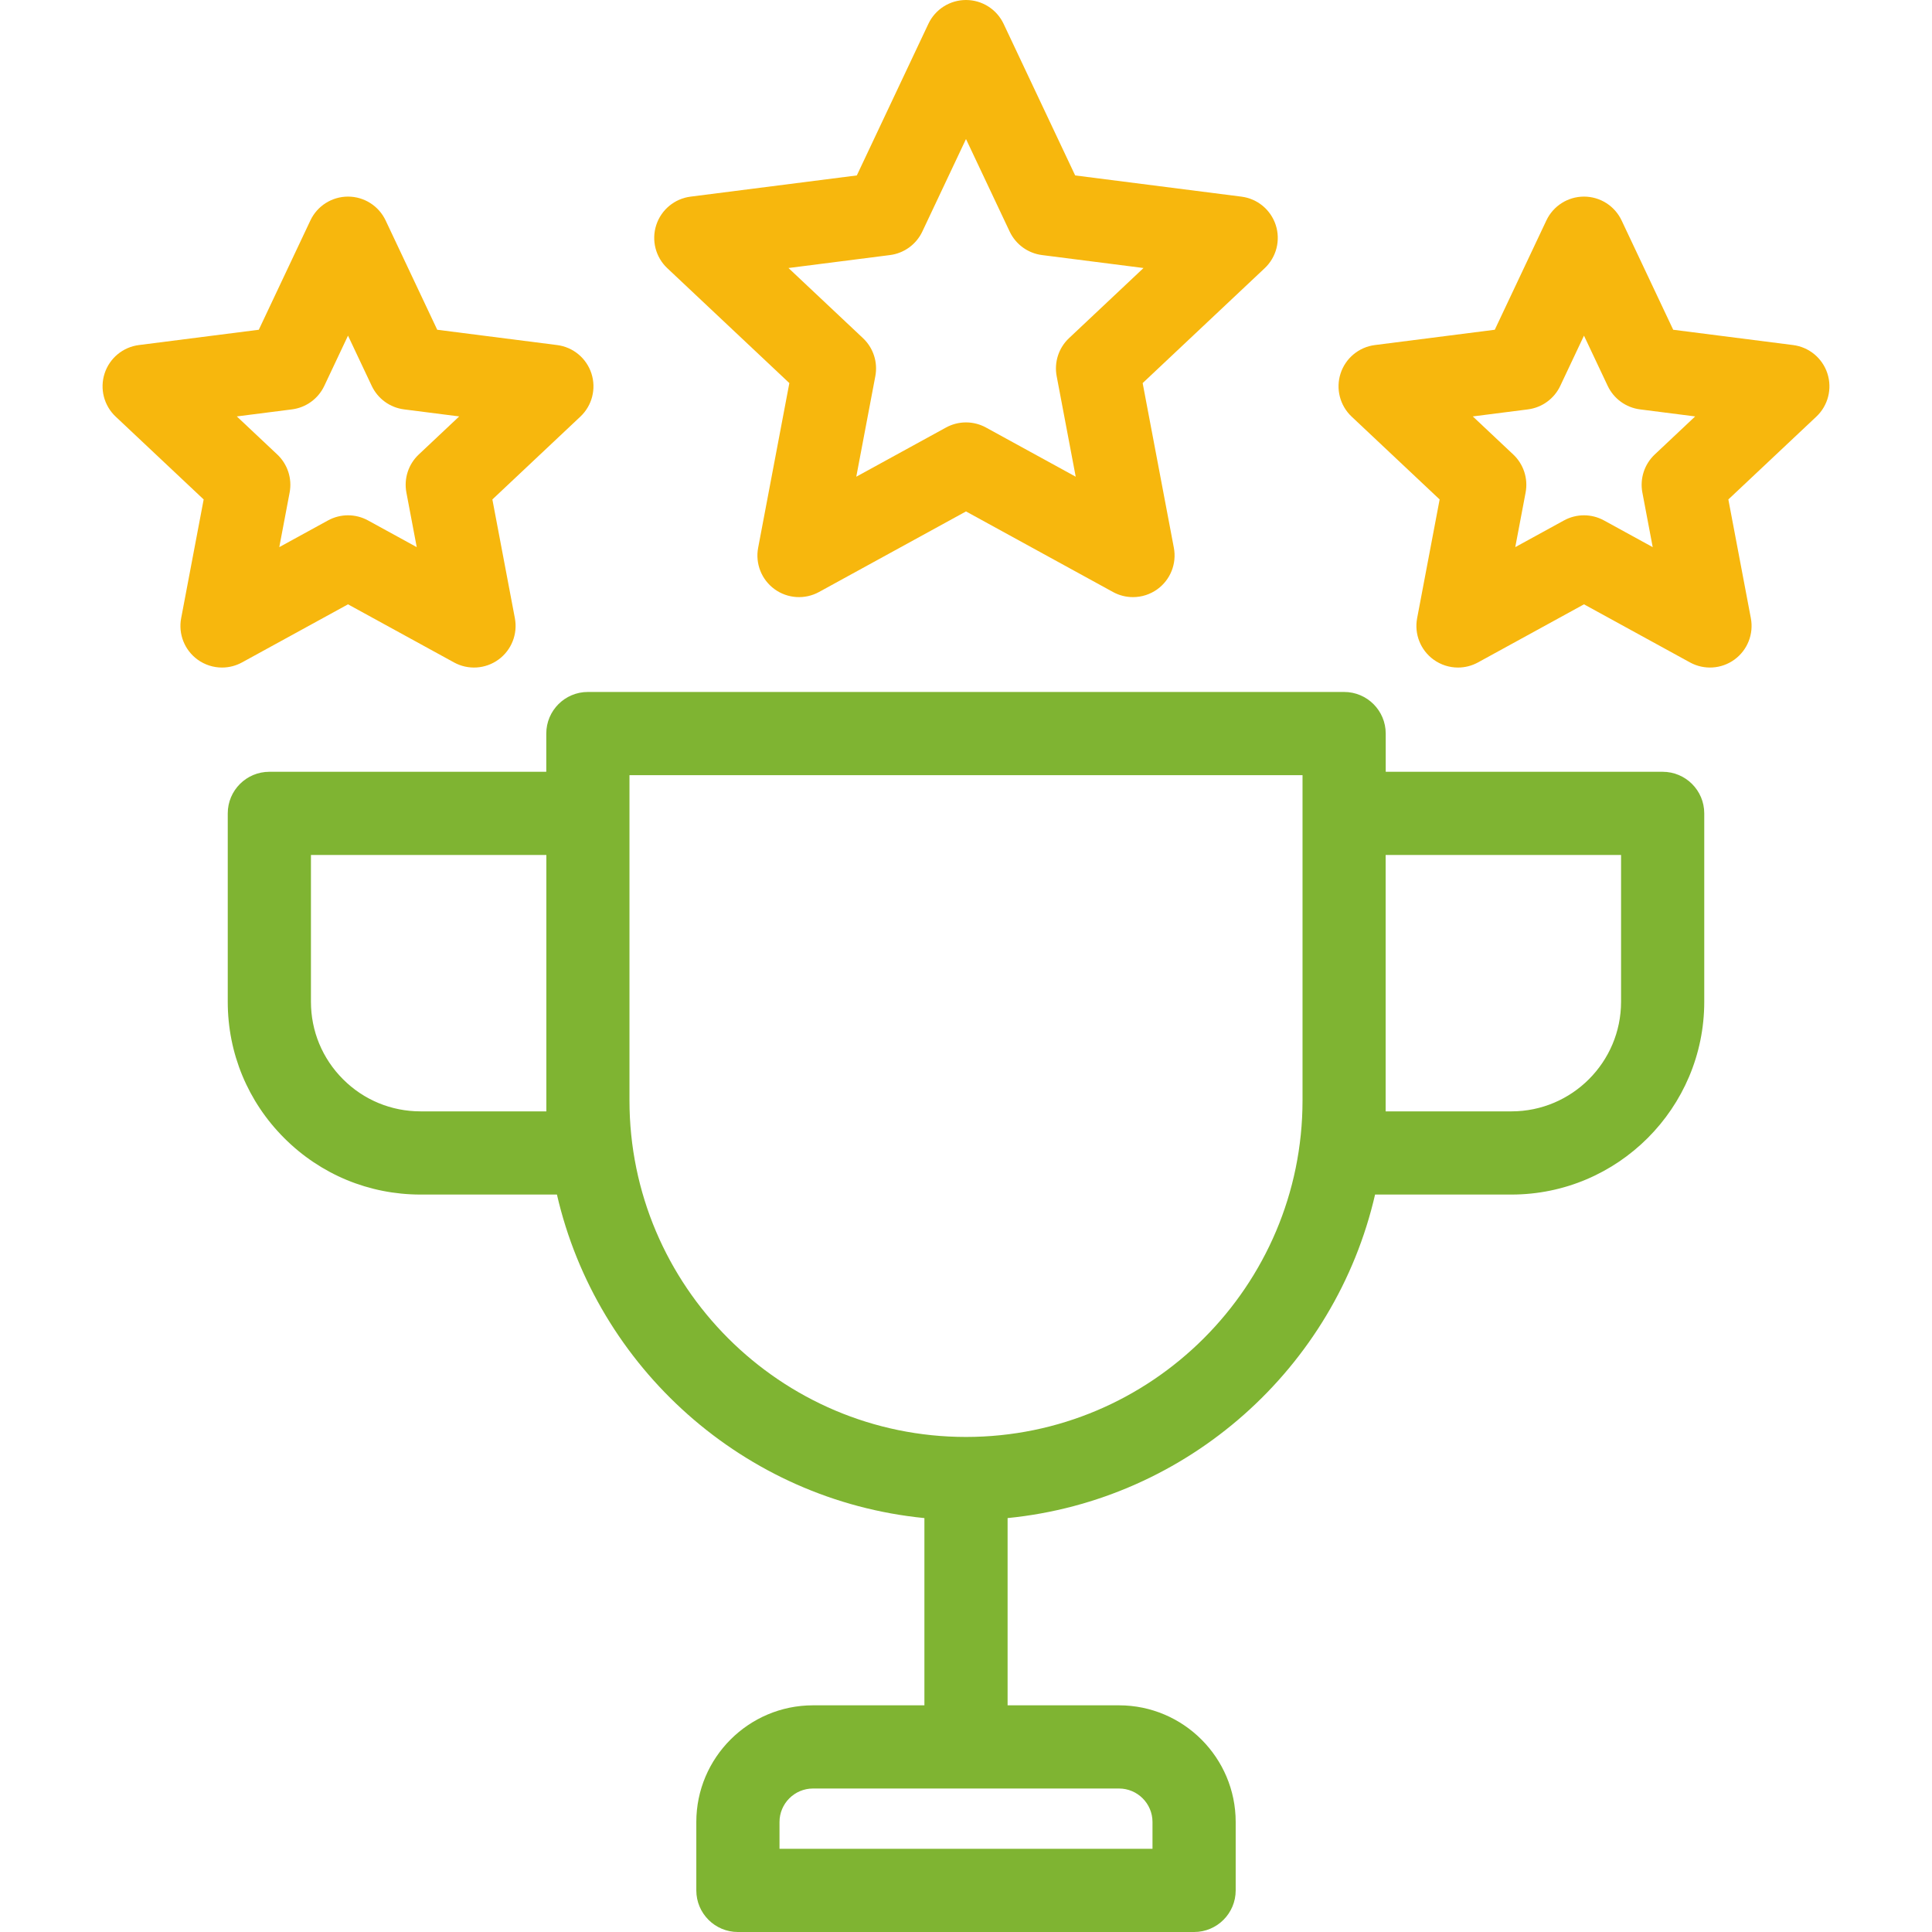 <?xml version="1.0" encoding="iso-8859-1"?>
<!-- Generator: Adobe Illustrator 18.0.0, SVG Export Plug-In . SVG Version: 6.00 Build 0)  -->
<!DOCTYPE svg PUBLIC "-//W3C//DTD SVG 1.1//EN" "http://www.w3.org/Graphics/SVG/1.1/DTD/svg11.dtd">
<svg version="1.1" id="Capa_1" xmlns="http://www.w3.org/2000/svg" xmlns:xlink="http://www.w3.org/1999/xlink" x="0px" y="0px"
	 viewBox="0 0 487.699 487.699" style="enable-background:new 0 0 487.699 487.699;" xml:space="preserve" width="100" height="100">
<g>
	<path fill="#7fb432" d="M419.707,194.824H349.8v-9.651c0-5.799-4.701-10.5-10.5-10.5H148.399c-5.799,0-10.5,4.701-10.5,10.5v9.651H67.992
		c-5.799,0-10.5,4.701-10.5,10.5v47.549c0,13,5.063,25.223,14.256,34.415c9.193,9.193,21.415,14.256,34.415,14.256h34.425
		c10.053,43.704,47.216,77.167,92.763,81.669v47.266h-28.121c-16.242,0-29.457,13.214-29.457,29.456v17.265
		c0,5.799,4.701,10.5,10.5,10.5h115.155c5.799,0,10.5-4.701,10.5-10.5v-17.265c0-16.242-13.215-29.456-29.457-29.456h-28.12v-47.267
		c45.547-4.502,82.709-37.965,92.762-81.668h34.424c26.838,0,48.672-21.834,48.672-48.672v-47.548
		C430.207,199.525,425.506,194.824,419.707,194.824z M290.927,459.935v6.765h-94.155v-6.765c0-4.663,3.794-8.456,8.457-8.456h77.241
		C287.133,451.478,290.927,455.271,290.927,459.935z M137.916,280.544h-31.754c-7.391,0-14.34-2.878-19.565-8.104
		c-5.228-5.227-8.105-12.176-8.105-19.566v-37.049h59.425V280.544z M328.8,277.781c0,46.842-38.109,84.951-84.951,84.951
		s-84.95-38.109-84.95-84.951v-82.108H328.8V277.781z M349.782,215.824h59.426v37.048c0,15.258-12.413,27.672-27.672,27.672h-31.754
		V215.824z"/>
	<path fill="#f7b70d" d="M199.258,96.704l-7.878,41.575c-0.757,3.991,0.857,8.061,4.145,10.449c3.288,2.388,7.656,2.666,11.219,0.713l37.105-20.339
		l37.107,20.339c1.578,0.865,3.315,1.292,5.046,1.292c2.176,0,4.342-0.675,6.173-2.005c3.286-2.388,4.9-6.458,4.145-10.449
		l-7.876-41.575L319.251,67.7c2.958-2.785,4.044-7.026,2.789-10.89c-1.256-3.864-4.627-6.657-8.657-7.171l-41.976-5.355
		L253.344,6.018C251.61,2.344,247.912,0,243.849,0s-7.761,2.344-9.495,6.018L216.29,44.284l-41.975,5.355
		c-4.03,0.514-7.401,3.307-8.657,7.171c-1.255,3.863-0.169,8.106,2.789,10.89L199.258,96.704z M224.658,64.387
		c3.557-0.454,6.636-2.691,8.166-5.934l11.025-23.356l11.025,23.356c1.53,3.242,4.609,5.479,8.166,5.934l25.622,3.269
		l-18.805,17.703c-2.61,2.458-3.786,6.077-3.119,9.6l4.808,25.378l-22.65-12.415c-1.572-0.862-3.31-1.293-5.047-1.293
		c-1.737,0-3.475,0.431-5.047,1.293l-22.648,12.414l4.809-25.377c0.668-3.522-0.509-7.143-3.119-9.6l-18.806-17.703L224.658,64.387z
		"/>
	<path fill="#f7b70d" d="M461.295,94.273c-1.256-3.864-4.627-6.657-8.657-7.171L422.37,83.24l-13.025-27.594c-1.734-3.674-5.433-6.018-9.495-6.018
		s-7.761,2.344-9.495,6.018L377.329,83.24l-30.268,3.862c-4.03,0.514-7.401,3.307-8.657,7.171c-1.255,3.863-0.169,8.105,2.789,10.89
		l22.218,20.914l-5.682,29.979c-0.757,3.991,0.857,8.062,4.145,10.449c1.831,1.33,3.997,2.006,6.173,2.006
		c1.73,0,3.468-0.428,5.046-1.293l26.757-14.666l26.758,14.666c3.563,1.954,7.932,1.676,11.219-0.713
		c3.286-2.388,4.9-6.457,4.145-10.449l-5.68-29.979l22.216-20.914C461.464,102.378,462.55,98.137,461.295,94.273z M417.706,114.732
		c-2.61,2.457-3.786,6.077-3.119,9.6l2.611,13.782l-12.302-6.742c-1.572-0.862-3.31-1.293-5.047-1.293s-3.475,0.431-5.047,1.293
		l-12.299,6.741l2.611-13.781c0.668-3.522-0.509-7.143-3.119-9.601l-10.213-9.613l13.913-1.775c3.557-0.453,6.636-2.69,8.166-5.933
		l5.987-12.684l5.987,12.684c1.53,3.242,4.609,5.479,8.166,5.933l13.915,1.775L417.706,114.732z"/>
	<path fill="#f7b70d" d="M87.849,152.553l26.758,14.666c3.563,1.954,7.932,1.676,11.219-0.713c3.286-2.388,4.9-6.457,4.145-10.449l-5.68-29.979
		l22.216-20.914c2.958-2.785,4.044-7.026,2.789-10.89c-1.256-3.864-4.627-6.657-8.657-7.171L110.37,83.24L97.344,55.646
		c-1.734-3.674-5.433-6.018-9.495-6.018s-7.761,2.344-9.495,6.018L65.329,83.24l-30.268,3.862c-4.03,0.514-7.401,3.307-8.657,7.171
		c-1.255,3.863-0.169,8.105,2.789,10.89l22.218,20.914l-5.682,29.979c-0.757,3.991,0.857,8.062,4.145,10.449
		c1.831,1.33,3.997,2.006,6.173,2.006c1.731,0,3.468-0.428,5.046-1.293L87.849,152.553z M73.696,103.343
		c3.557-0.453,6.636-2.69,8.166-5.933l5.987-12.684l5.987,12.684c1.53,3.242,4.609,5.479,8.166,5.933l13.915,1.775l-10.212,9.614
		c-2.61,2.457-3.786,6.077-3.119,9.6l2.611,13.782l-12.302-6.742c-1.572-0.862-3.31-1.293-5.047-1.293
		c-1.737,0-3.475,0.431-5.047,1.293l-12.299,6.741l2.611-13.781c0.668-3.522-0.509-7.143-3.119-9.601l-10.213-9.613L73.696,103.343z
		"/>
</g>
<g>
</g>
<g>
</g>
<g>
</g>
<g>
</g>
<g>
</g>
<g>
</g>
<g>
</g>
<g>
</g>
<g>
</g>
<g>
</g>
<g>
</g>
<g>
</g>
<g>
</g>
<g>
</g>
<g>
</g>
</svg>
